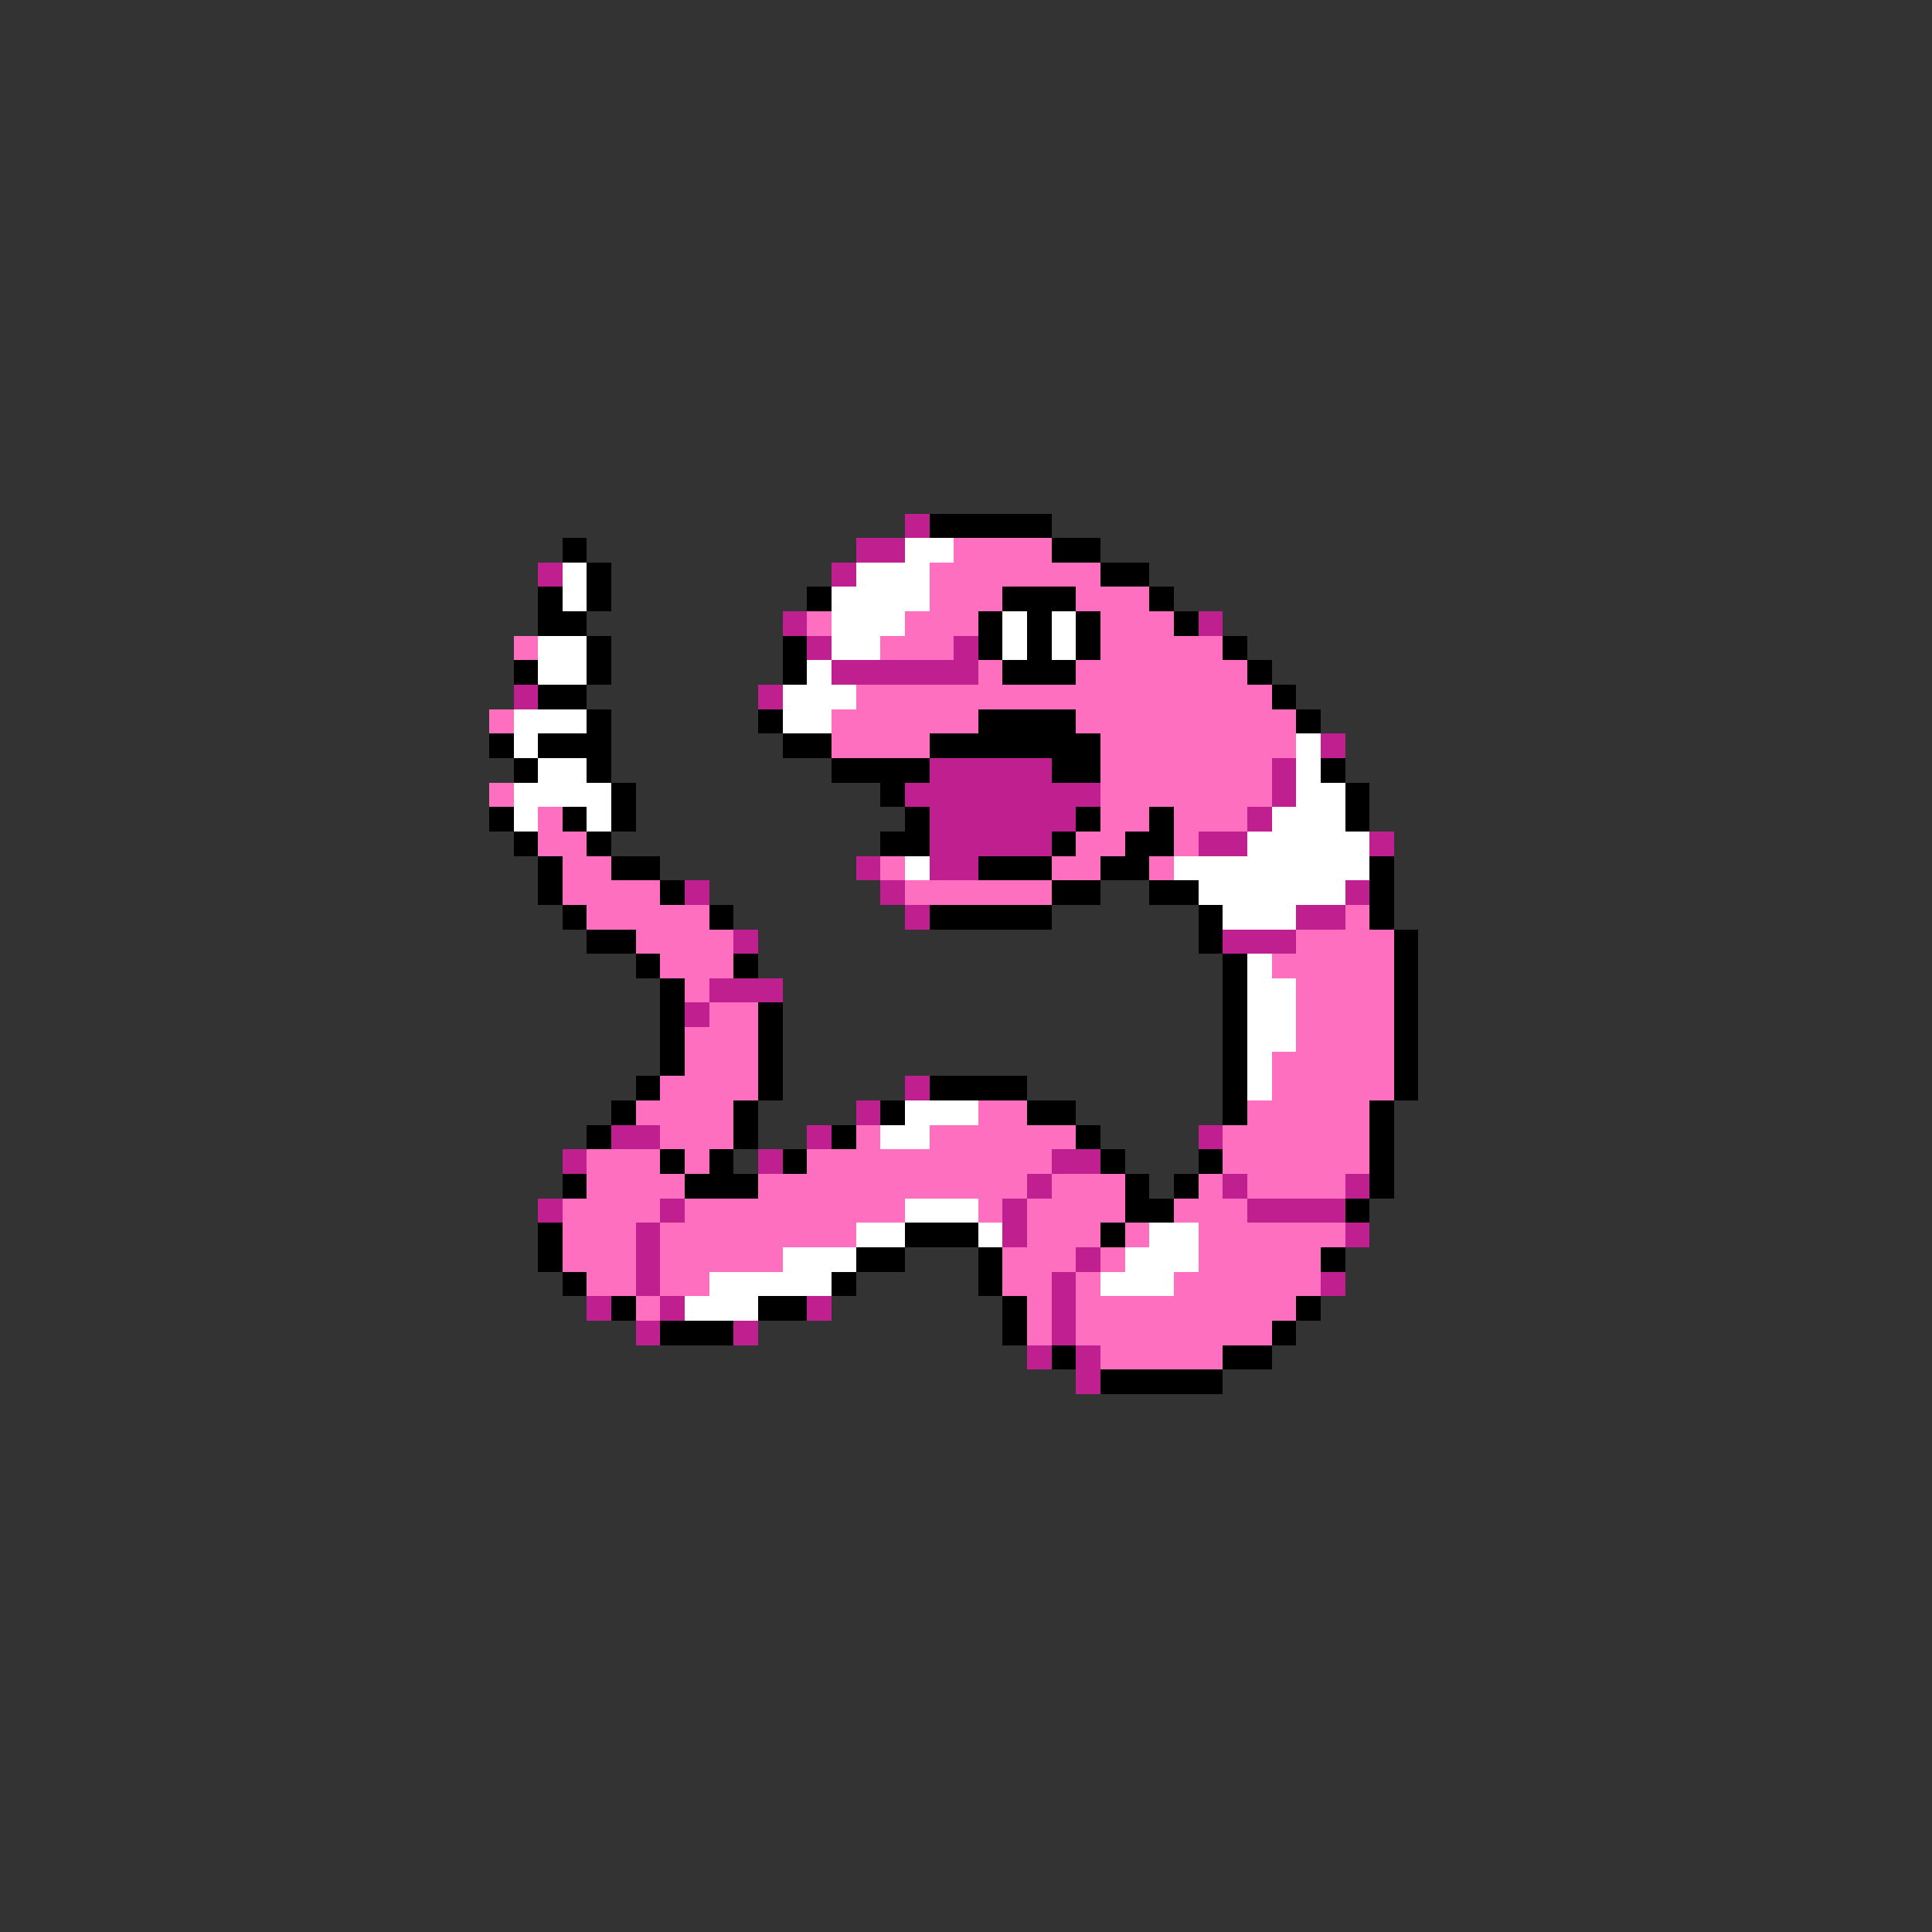 <svg xmlns="http://www.w3.org/2000/svg" viewBox="0 -0.5 79 79" shape-rendering="crispEdges">
<rect x="0" y="-0.5" width="79" height="79" fill="#333333" stroke="none"/>
<path stroke="#bf1f8f" d="M37 21h1M35 22h2M22 23h1M34 23h1M32 25h1M49 25h1M33 26h1M39 26h1M34 27h6M21 28h1M31 28h1M54 30h1M38 31h5M52 31h1M37 32h8M52 32h1M38 33h6M51 33h1M38 34h5M49 34h2M56 34h1M35 35h1M38 35h2M28 36h1M36 36h1M55 36h1M37 37h1M53 37h2M30 38h1M50 38h3M29 40h3M28 41h1M37 44h1M35 45h1M25 46h2M33 46h1M49 46h1M23 47h1M31 47h1M43 47h2M42 48h1M50 48h1M55 48h1M22 49h1M27 49h1M41 49h1M51 49h4M26 50h1M41 50h1M55 50h1M26 51h1M44 51h1M26 52h1M43 52h1M54 52h1M24 53h1M27 53h1M33 53h1M43 53h1M26 54h1M30 54h1M43 54h1M42 55h1M44 55h1M44 56h1" />
<path stroke="#000000" d="M38 21h5M23 22h1M43 22h2M24 23h1M45 23h2M22 24h1M24 24h1M33 24h1M41 24h3M47 24h1M22 25h2M40 25h1M42 25h1M44 25h1M48 25h1M24 26h1M32 26h1M40 26h1M42 26h1M44 26h1M50 26h1M21 27h1M24 27h1M32 27h1M41 27h3M51 27h1M22 28h2M52 28h1M24 29h1M31 29h1M40 29h4M53 29h1M20 30h1M22 30h3M32 30h2M38 30h7M21 31h1M24 31h1M34 31h4M43 31h2M54 31h1M25 32h1M36 32h1M55 32h1M20 33h1M23 33h1M25 33h1M37 33h1M44 33h1M47 33h1M55 33h1M21 34h1M24 34h1M36 34h2M43 34h1M46 34h2M22 35h1M25 35h2M40 35h3M45 35h2M56 35h1M22 36h1M27 36h1M43 36h2M47 36h2M56 36h1M23 37h1M29 37h1M38 37h5M49 37h1M56 37h1M24 38h2M49 38h1M57 38h1M26 39h1M30 39h1M50 39h1M57 39h1M27 40h1M50 40h1M57 40h1M27 41h1M31 41h1M50 41h1M57 41h1M27 42h1M31 42h1M50 42h1M57 42h1M27 43h1M31 43h1M50 43h1M57 43h1M26 44h1M31 44h1M38 44h4M50 44h1M57 44h1M25 45h1M30 45h1M36 45h1M42 45h2M50 45h1M56 45h1M24 46h1M30 46h1M34 46h1M44 46h1M56 46h1M27 47h1M29 47h1M32 47h1M45 47h1M49 47h1M56 47h1M23 48h1M28 48h3M46 48h1M48 48h1M56 48h1M46 49h2M55 49h1M22 50h1M37 50h3M45 50h1M22 51h1M35 51h2M40 51h1M54 51h1M23 52h1M34 52h1M40 52h1M25 53h1M31 53h2M41 53h1M53 53h1M27 54h3M41 54h1M52 54h1M43 55h1M50 55h2M45 56h5" />
<path stroke="#ffffff" d="M37 22h2M23 23h1M35 23h3M23 24h1M34 24h4M34 25h3M41 25h1M43 25h1M22 26h2M34 26h2M41 26h1M43 26h1M22 27h2M33 27h1M32 28h3M21 29h3M32 29h2M21 30h1M53 30h1M22 31h2M53 31h1M21 32h4M53 32h2M21 33h1M24 33h1M52 33h3M51 34h5M37 35h1M48 35h8M49 36h6M50 37h3M51 39h1M51 40h2M51 41h2M51 42h2M51 43h1M51 44h1M37 45h3M36 46h2M37 49h3M35 50h2M40 50h1M47 50h2M32 51h3M46 51h3M29 52h5M45 52h3M28 53h3" />
<path stroke="#ff6fbf" d="M39 22h4M38 23h7M38 24h3M44 24h3M33 25h1M37 25h3M45 25h3M21 26h1M36 26h3M45 26h5M40 27h1M44 27h7M35 28h17M20 29h1M34 29h6M44 29h9M34 30h4M45 30h8M45 31h7M20 32h1M45 32h7M22 33h1M45 33h2M48 33h3M22 34h2M44 34h2M48 34h1M23 35h2M36 35h1M43 35h2M47 35h1M23 36h4M37 36h6M24 37h5M55 37h1M26 38h4M53 38h4M27 39h3M52 39h5M28 40h1M53 40h4M29 41h2M53 41h4M28 42h3M53 42h4M28 43h3M52 43h5M27 44h4M52 44h5M26 45h4M40 45h2M51 45h5M27 46h3M35 46h1M38 46h6M50 46h6M24 47h3M28 47h1M33 47h10M50 47h6M24 48h4M31 48h11M43 48h3M49 48h1M51 48h4M23 49h4M28 49h9M40 49h1M42 49h4M48 49h3M23 50h3M27 50h8M42 50h3M46 50h1M49 50h6M23 51h3M27 51h5M41 51h3M45 51h1M49 51h5M24 52h2M27 52h2M41 52h2M44 52h1M48 52h6M26 53h1M42 53h1M44 53h9M42 54h1M44 54h8M45 55h5" />
</svg>